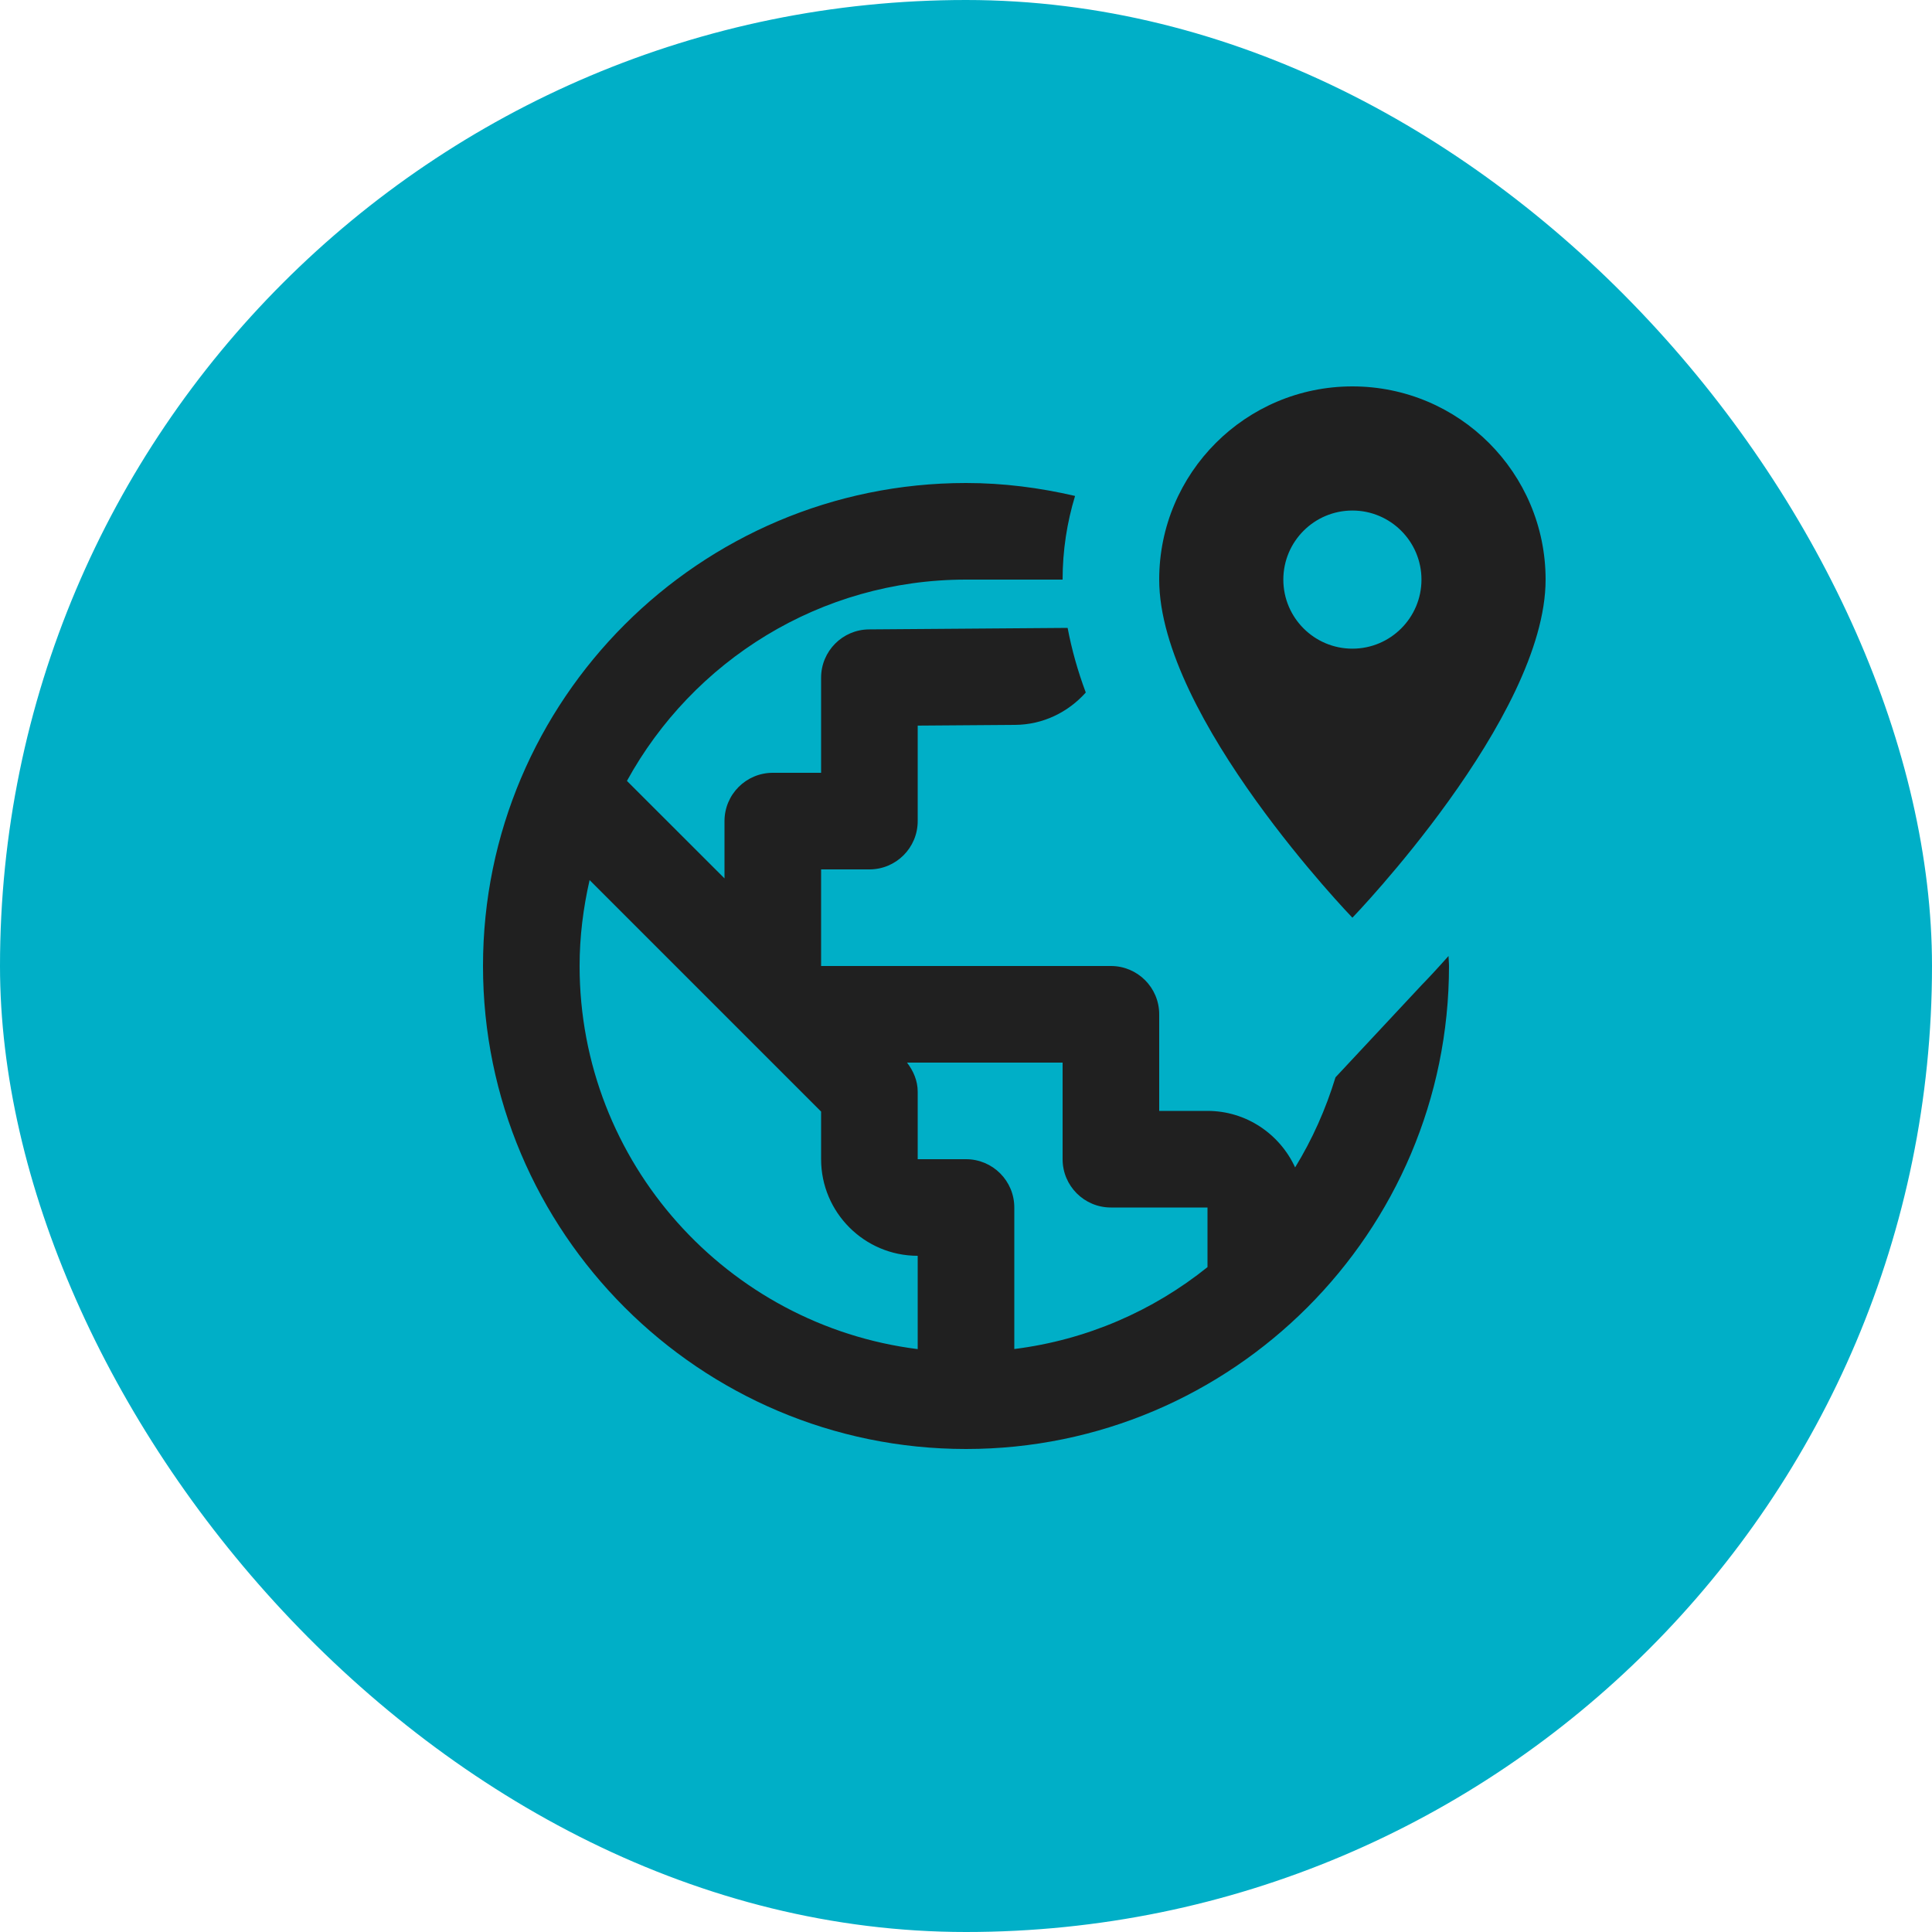 <svg width="40" height="40" viewBox="0 0 40 40" fill="none" xmlns="http://www.w3.org/2000/svg">
<rect width="40" height="40" rx="20" fill="#00AFC7"/>
<path fill-rule="evenodd" clip-rule="evenodd" d="M24 12C24 9.791 25.791 8 28 8C30.209 8 32 9.791 32 12C32 14.857 28 19 28 19C28 19 24 14.857 24 12ZM10 20C10 14.486 14.486 10 20 10C20.777 10 21.531 10.099 22.258 10.268C22.091 10.817 22 11.397 22 12H20C16.977 12 14.341 13.687 12.98 16.168L15 18.186V17C15 16.447 15.448 16 16 16H17V14.031C17 13.482 17.443 13.035 17.992 13.031L22.104 13C22.188 13.445 22.314 13.894 22.48 14.338C22.117 14.743 21.599 15.004 21.016 15.008L19 15.023V17C19 17.553 18.552 18 18 18H17V20H23C23.552 20 24 20.447 24 21V23H25C25.806 23 26.498 23.482 26.814 24.17C27.169 23.592 27.448 22.966 27.65 22.305L29.439 20.389C29.558 20.268 29.753 20.059 29.99 19.793C29.991 19.825 29.993 19.857 29.995 19.89C29.997 19.926 30 19.963 30 20C30 25.514 25.514 30 20 30C14.486 30 10 25.514 10 20ZM29.43 12C29.43 11.211 28.789 10.57 28 10.57C27.211 10.57 26.57 11.211 26.57 12C26.57 12.789 27.211 13.43 28 13.43C28.789 13.43 29.43 12.789 29.43 12ZM17 23.014L12.207 18.221C12.076 18.795 12 19.388 12 20C12 24.072 15.06 27.437 19 27.932V26C17.897 26 17 25.103 17 24V23.014ZM23 25C22.448 25 22 24.553 22 24V22H18.779C18.912 22.174 19 22.378 19 22.6V24H20C20.552 24 21 24.447 21 25V27.93C22.502 27.742 23.875 27.138 25 26.234V25H23Z" fill="#202020"/>
</svg>
